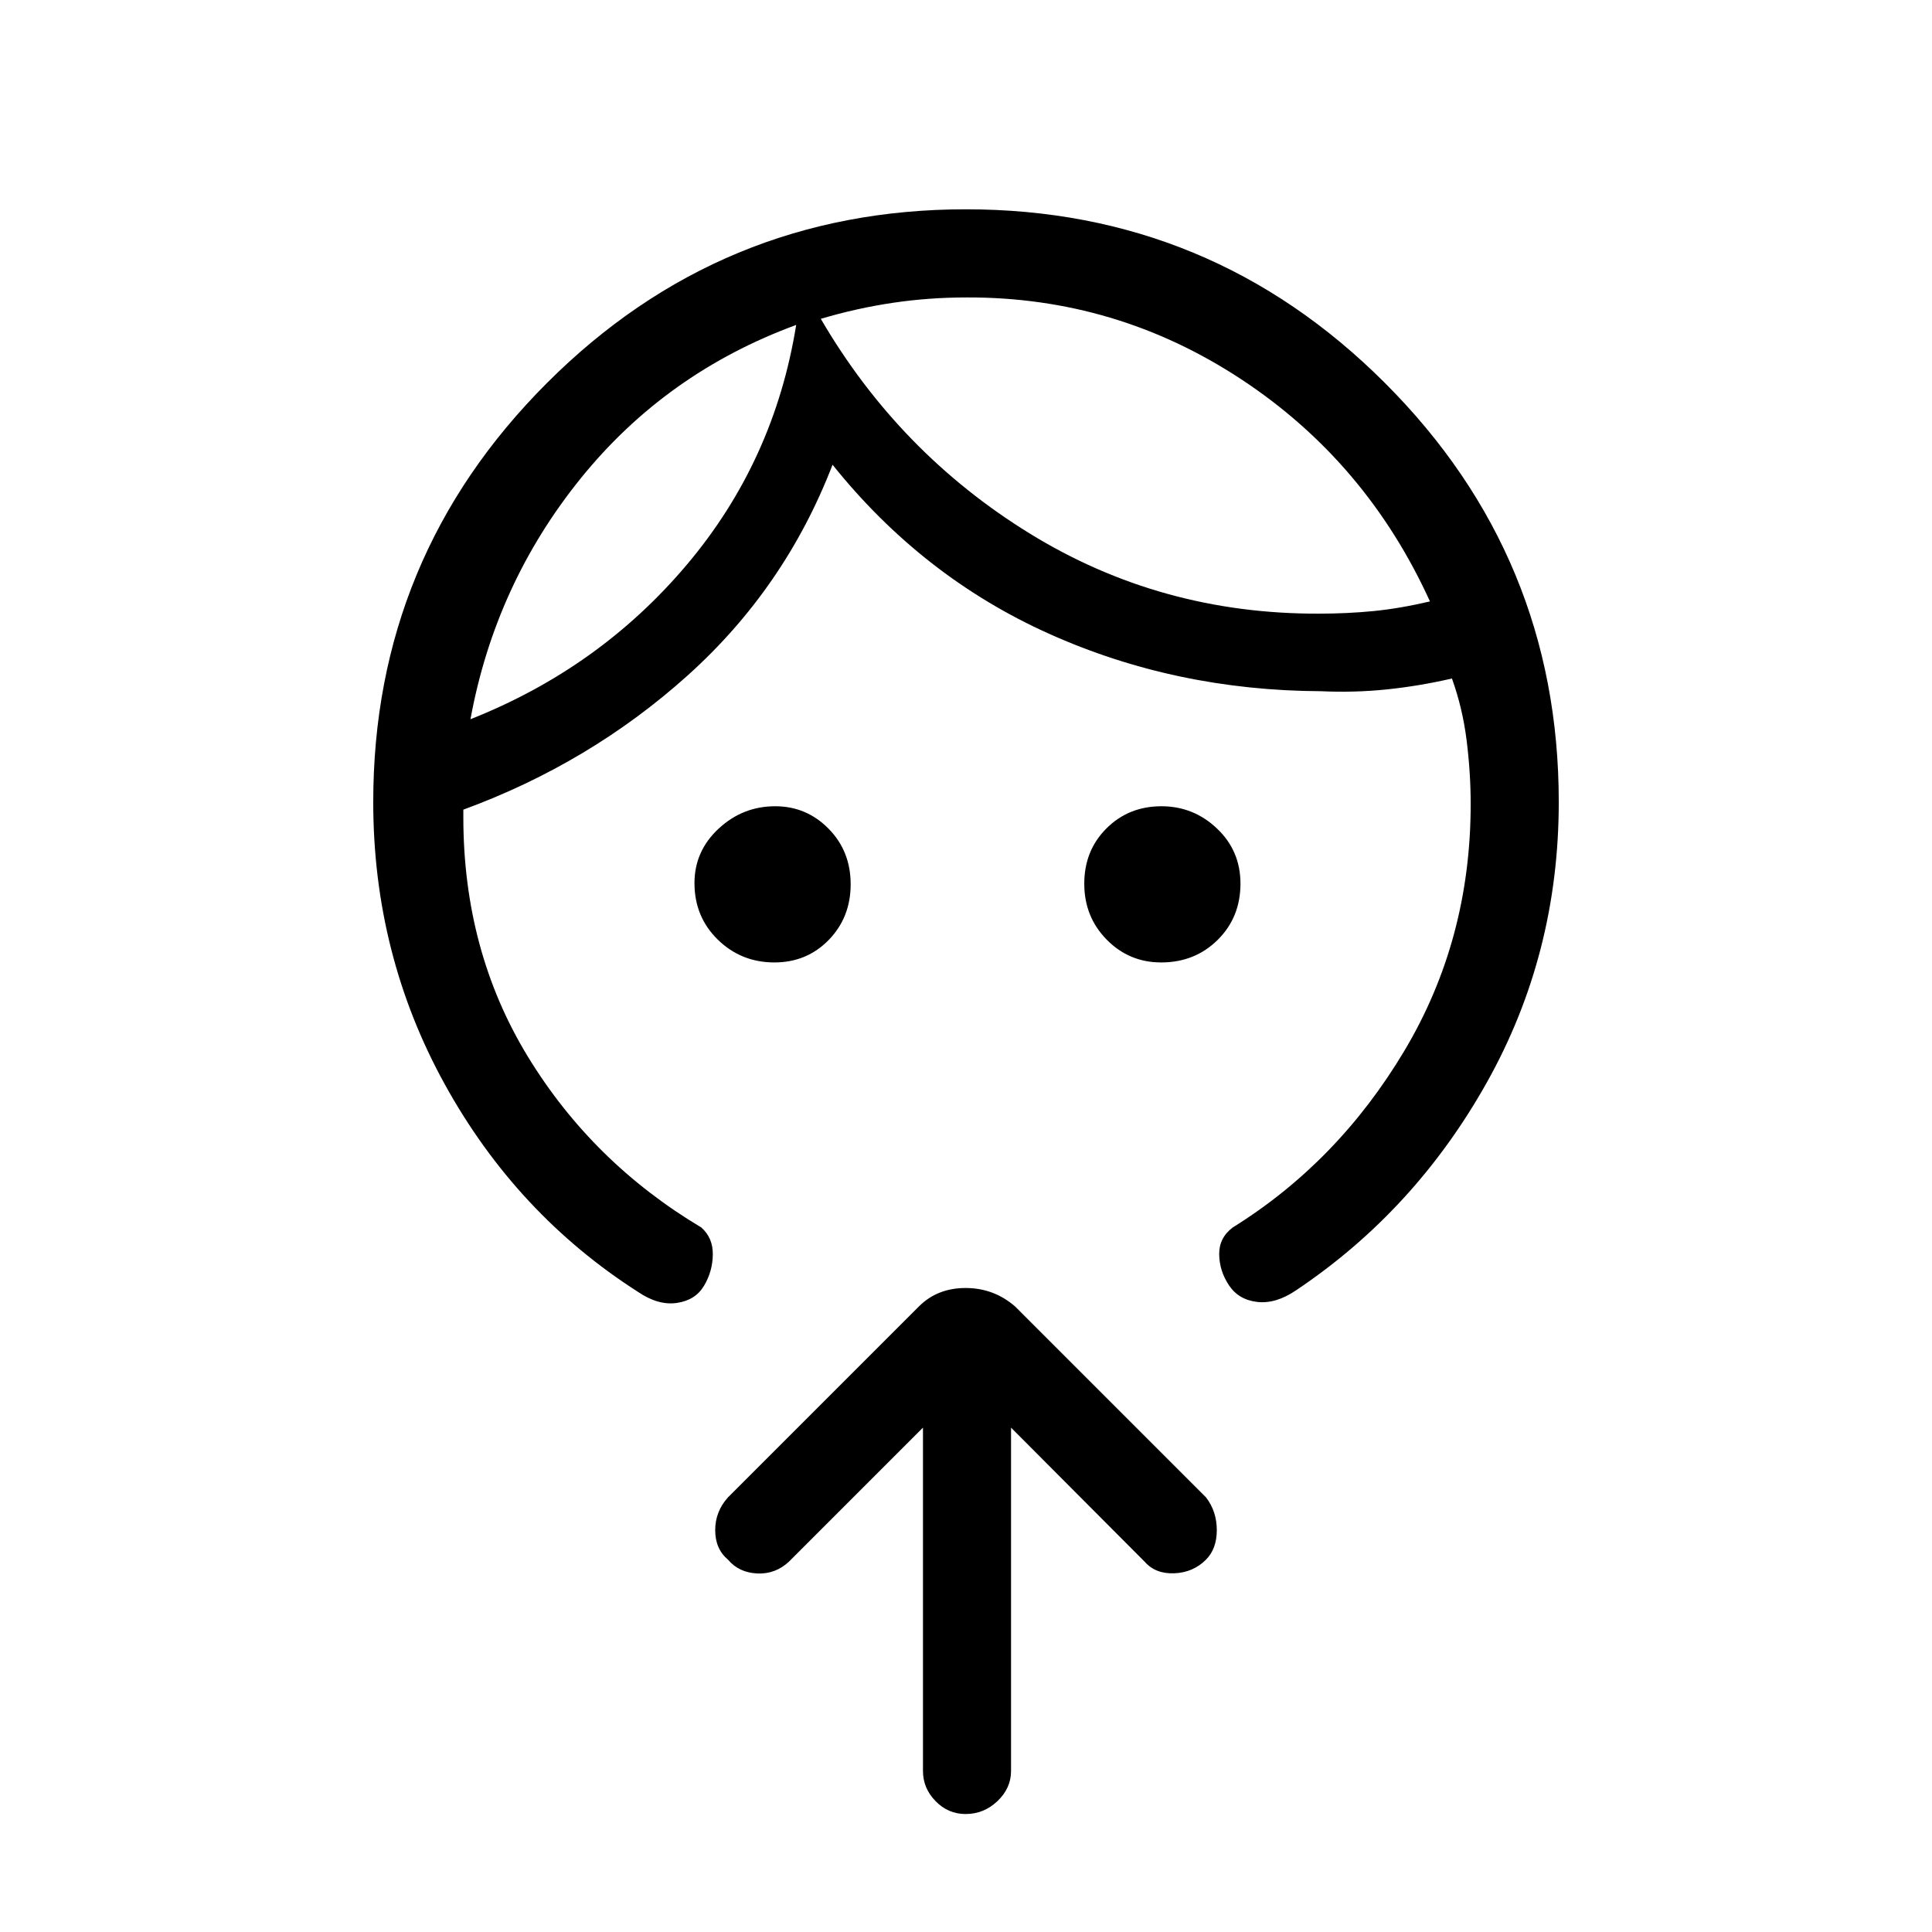<svg xmlns="http://www.w3.org/2000/svg" height="48" viewBox="0 -960 960 960" width="48"><path d="M384.79-481.77q-16.53 0-28.12-11.33-11.59-11.34-11.59-28.09 0-15.91 11.99-27.05t28.14-11.14q15.49 0 26.49 11.14 10.99 11.14 10.99 27.61 0 16.48-10.89 27.67-10.9 11.19-27.01 11.19Zm192.17 0q-15.91 0-27.05-11.33-11.14-11.32-11.14-27.8 0-16.47 11.03-27.48 11.03-11 27.34-11 15.89 0 27.56 11.05 11.68 11.05 11.68 27.39 0 16.76-11.33 27.97-11.33 11.2-28.09 11.2ZM395.62-798.54q-64.7 23.77-107.13 76.32-42.43 52.55-54.72 119.6 64.15-25.38 107.56-76.84 43.41-51.45 54.29-119.08Zm84.69-13.66q-18.69 0-36.62 2.66-17.92 2.65-35.84 7.96 38.84 66.66 103.85 106.7 65.01 40.03 143.53 39.8 14.15 0 27.15-1.27 13-1.27 28.16-4.8-31.61-69.45-93.77-110.38-62.15-40.93-136.46-40.67ZM185.46-561.46q0-121.9 86.31-208.22Q358.09-856 479.97-856t208.22 86.32q86.35 86.32 86.35 208.22 0 75.54-35.73 139.31-35.73 63.77-94.81 103.3-10.08 6.85-19.31 5.77-9.23-1.07-14-8.23-4.77-7.15-4.88-15.38-.12-8.23 6.73-13.39 52.23-32.46 85.23-87.7 33-55.24 33-122.68 0-15.45-2-31.53-2-16.09-7.31-30.86-16.38 3.77-32.5 5.43-16.11 1.65-32.5.88-72.38-.31-135.27-28.58-62.88-28.26-107.5-83.96-23.61 61.23-72.07 104.77-48.47 43.54-111.39 66.62v3.77q0 66.46 32.12 119.04 32.11 52.57 86.11 84.8 5.85 5.16 5.73 13.5-.11 8.35-4.38 15.5-4.27 7.16-13.5 8.5-9.23 1.35-19.31-5.5-60.38-38.61-95.96-103.08-35.58-64.48-35.58-140.3Zm273.16 310.84L392-184q-6.78 6.29-15.82 5.84-9.03-.46-14.41-6.81-6.39-5.35-6.39-14.68 0-9.32 6.39-16.35l94.77-94.77q9.19-9.23 23.26-9.23 14.07 0 24.66 9.23L599.23-216q5.39 6.99 5.39 16.3 0 9.32-5.39 14.7-6.38 6.38-15.73 6.76-9.35.37-14.73-5.76l-66.39-66.62V-80q0 8.56-6.76 14.97t-15.84 6.41q-8.65 0-14.91-6.41-6.25-6.41-6.25-14.97v-170.62Zm-63-547.92Zm12.23-3.08Z"/></svg>
